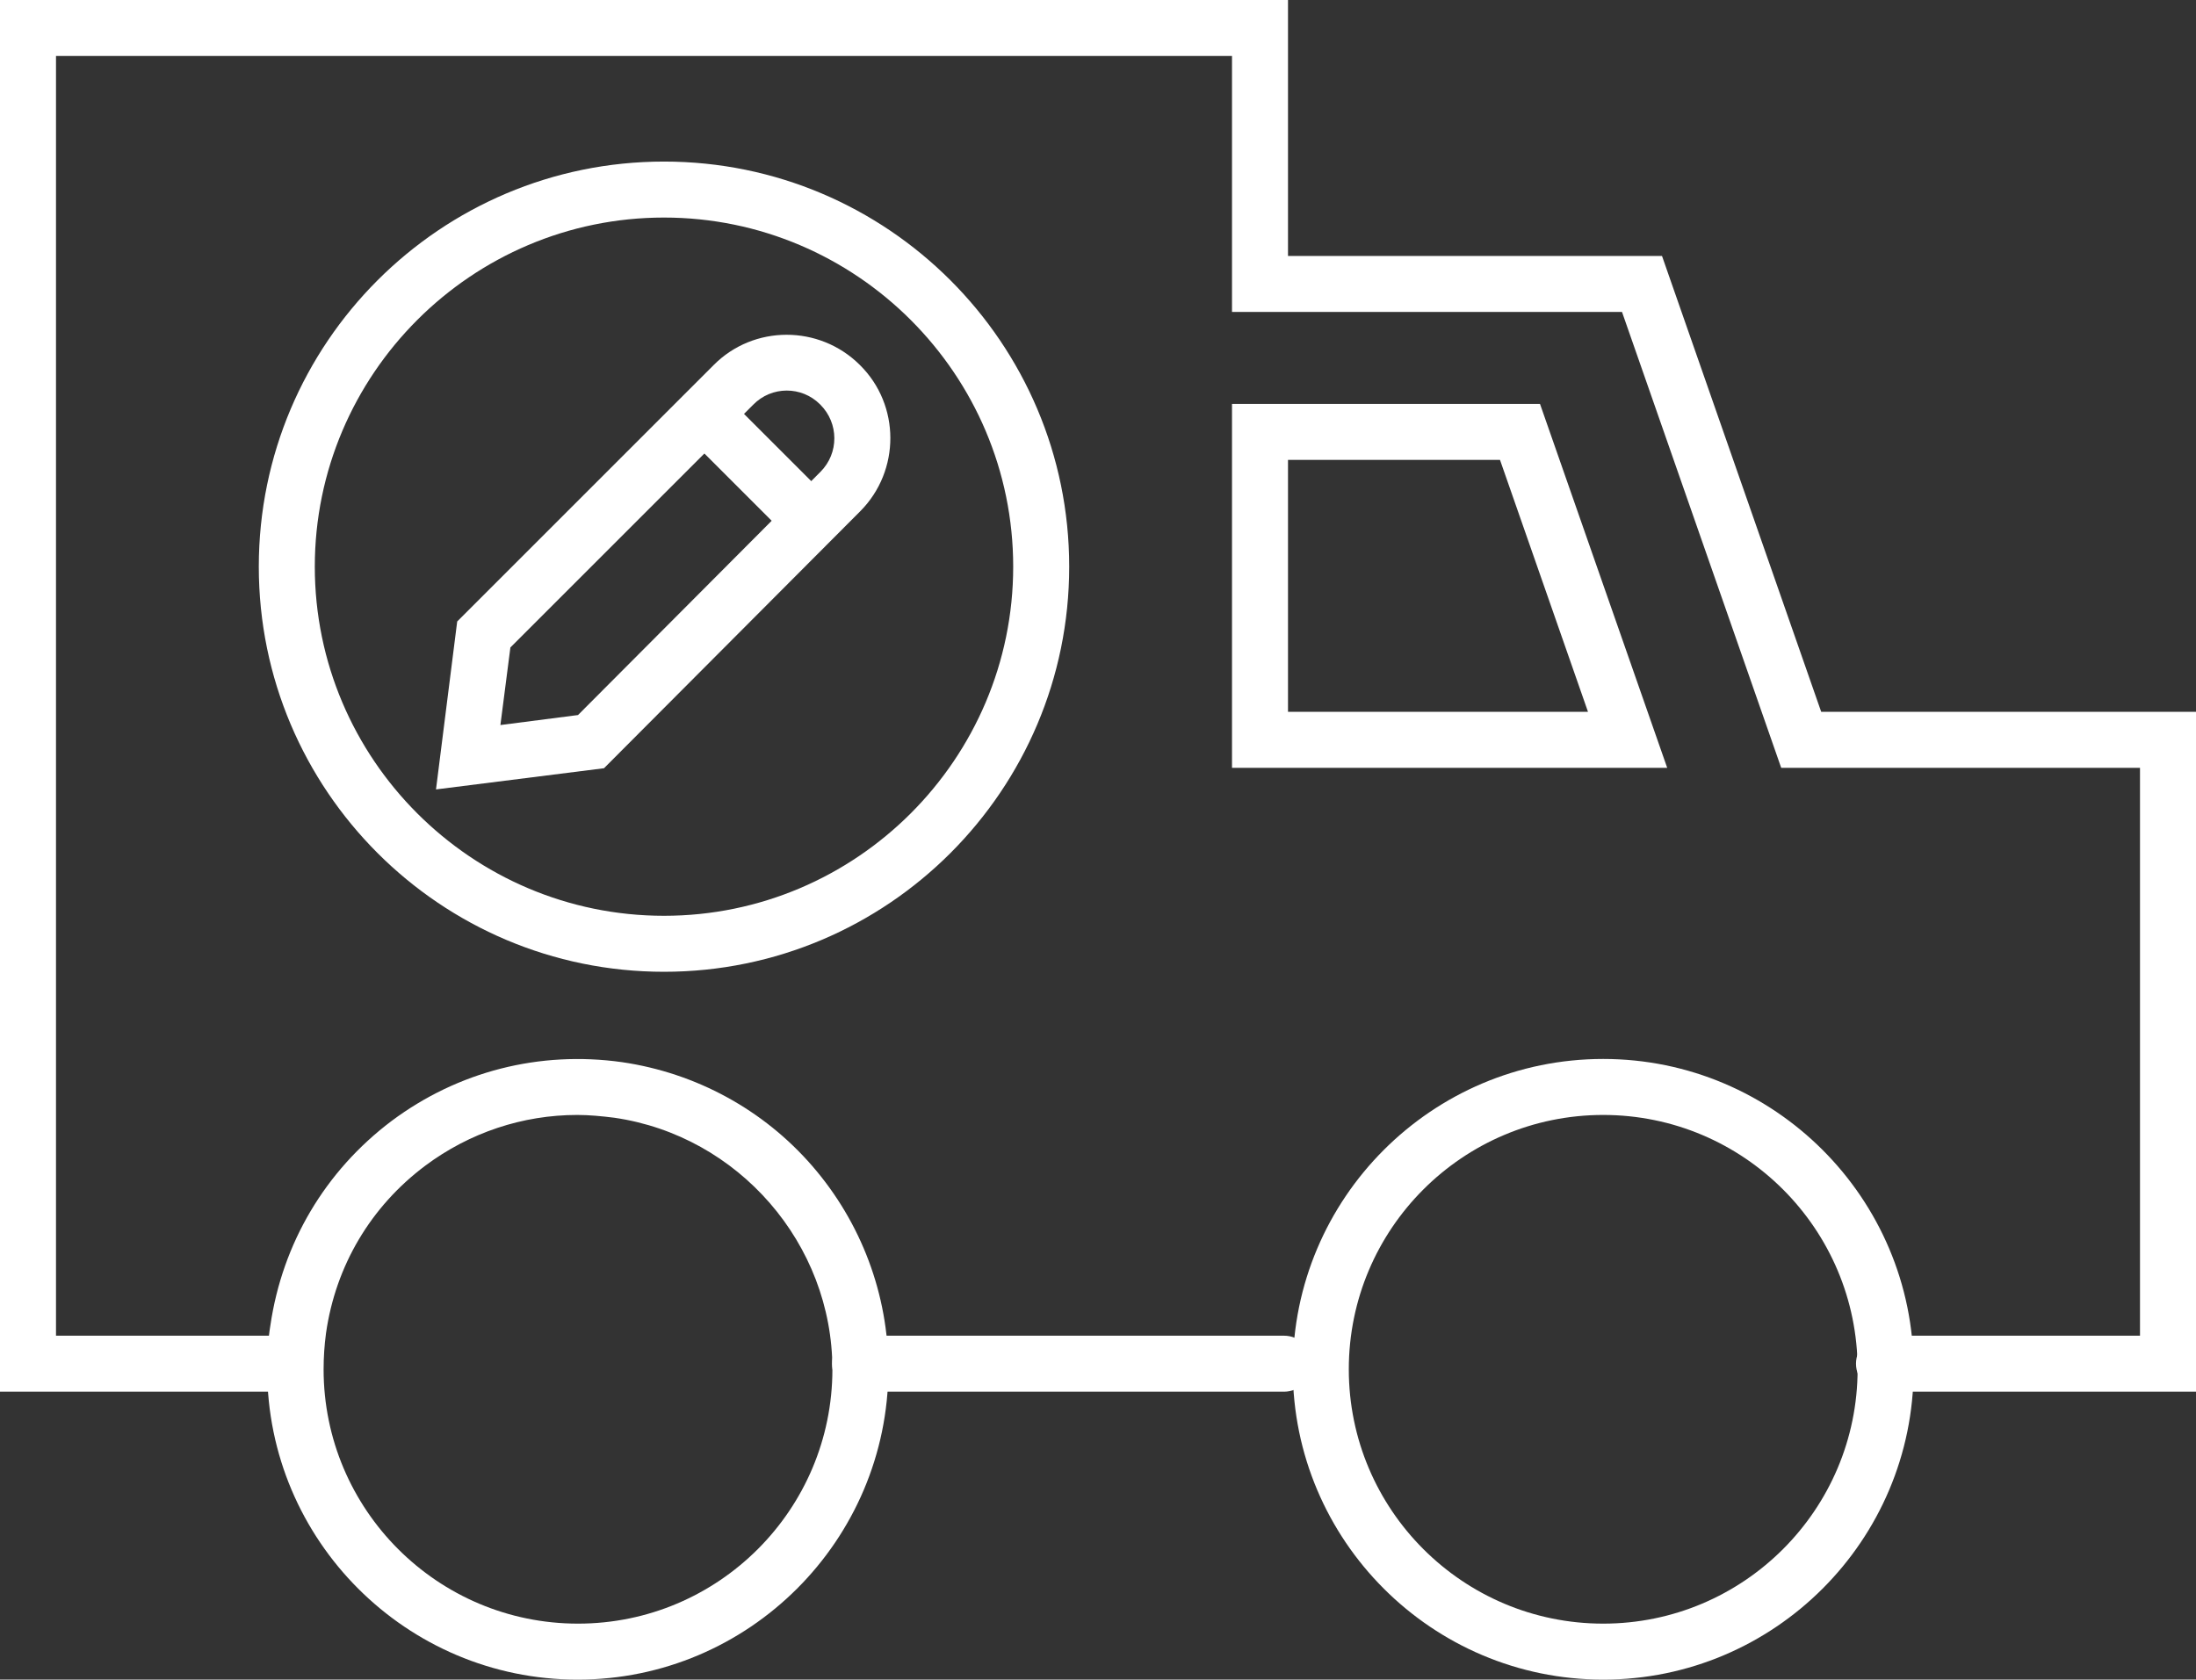 <?xml version="1.0" encoding="utf-8"?>
<!-- Generator: Adobe Illustrator 22.0.0, SVG Export Plug-In . SVG Version: 6.00 Build 0)  -->
<svg version="1.1" id="Capa_1" xmlns="http://www.w3.org/2000/svg" xmlns:xlink="http://www.w3.org/1999/xlink" x="0px" y="0px"
	 viewBox="0 0 549 420" style="enable-background:new 0 0 549 420;" xml:space="preserve">
<rect x="0" y="0" width="549" height="420" fill="#333333" stroke="none"/>
<style type="text/css">
	.st0{fill:#FFFFFF;}
</style>
<title>ritulo-furgoneta</title>
<g id="Layer_2">
	<g id="Layer_1-2">
		<path class="st0" d="M400.8,420c-42.8,0-77.6-34.8-77.6-77.6c0-42.8,34.8-77.6,77.6-77.6c42.8,0,77.6,34.8,77.6,77.6
			C478.4,385.2,443.6,420,400.8,420z M400.8,278.8c-35.1,0-63.6,28.5-63.6,63.6s28.5,63.6,63.6,63.6s63.6-28.5,63.6-63.6
			S435.9,278.8,400.8,278.8z"/>
		<path class="st0" d="M144.4,420C144.4,420,144.4,420,144.4,420c-42.8,0-77.6-34.8-77.6-77.6c0-3.7,0.2-7.4,0.8-11
			c3-20.5,13.7-38.6,30.3-51.1c16.6-12.4,37-17.6,57.6-14.7c18.5,2.7,35.4,11.9,47.6,26s19,32.1,19,50.8v0
			C222,385.2,187.2,420,144.4,420z M144.3,278.8c-13.6,0-26.9,4.4-38,12.7c-13.6,10.2-22.4,25-24.8,41.9c-0.4,3-0.6,6-0.6,9
			c0,35.1,28.5,63.6,63.6,63.6c0,0,0,0,0,0c35.1,0,63.6-28.5,63.6-63.6c0-31.4-23.5-58.4-54.5-62.9
			C150.4,279.1,147.3,278.8,144.3,278.8z"/>
		<path class="st0" d="M549,348h-78c-3.9,0-7-3.1-7-7s3.1-7,7-7h64V192h-89.7L405.5,78H308V14H14v320h59c3.9,0,7,3.1,7,7s-3.1,7-7,7
			H0V0h322v64h93.5l39.8,114H549V348z"/>
		<path class="st0" d="M321,348H215c-3.9,0-7-3.1-7-7s3.1-7,7-7h106c3.9,0,7,3.1,7,7S324.9,348,321,348z"/>
		<path class="st0" d="M416.8,192H308v-91h77L416.8,192z M322,178h75l-22-63h-53V178z"/>
		<path class="st0" d="M166,243c-55.9,0-101.3-45.4-101.3-101.3S110.1,40.4,166,40.4s101.3,45.4,101.3,101.3S221.9,243,166,243z
			 M166,54.4c-48.1,0-87.3,39.2-87.3,87.3S117.9,229,166,229s87.3-39.2,87.3-87.3S214.1,54.4,166,54.4z"/>
		<path class="st0" d="M109,197.4l5.3-42l64.1-64.1c10-10.1,26.4-10.1,36.5-0.1l0.1,0.1c10.1,10,10.1,26.4,0.1,36.5l-0.1,0.1
			l-64,64.2L109,197.4z M147.8,185.4L147.8,185.4L147.8,185.4z M127.6,161.9l-2.5,19.4l19.4-2.5l60.6-60.8c4.7-4.7,4.6-12.2,0-16.8
			l-0.1-0.1c-4.6-4.6-12.1-4.6-16.7,0.1L127.6,161.9z"/>
		<path class="st0" d="M200.2,134.7c-1.8,0-3.6-0.7-4.9-2.1l-21-21c-2.7-2.7-2.7-7.2,0-9.9c2.7-2.7,7.2-2.7,9.9,0l21,21
			c2.7,2.7,2.7,7.2,0,9.9C203.8,134,202,134.7,200.2,134.7z"/>
	</g>
</g>
</svg>
